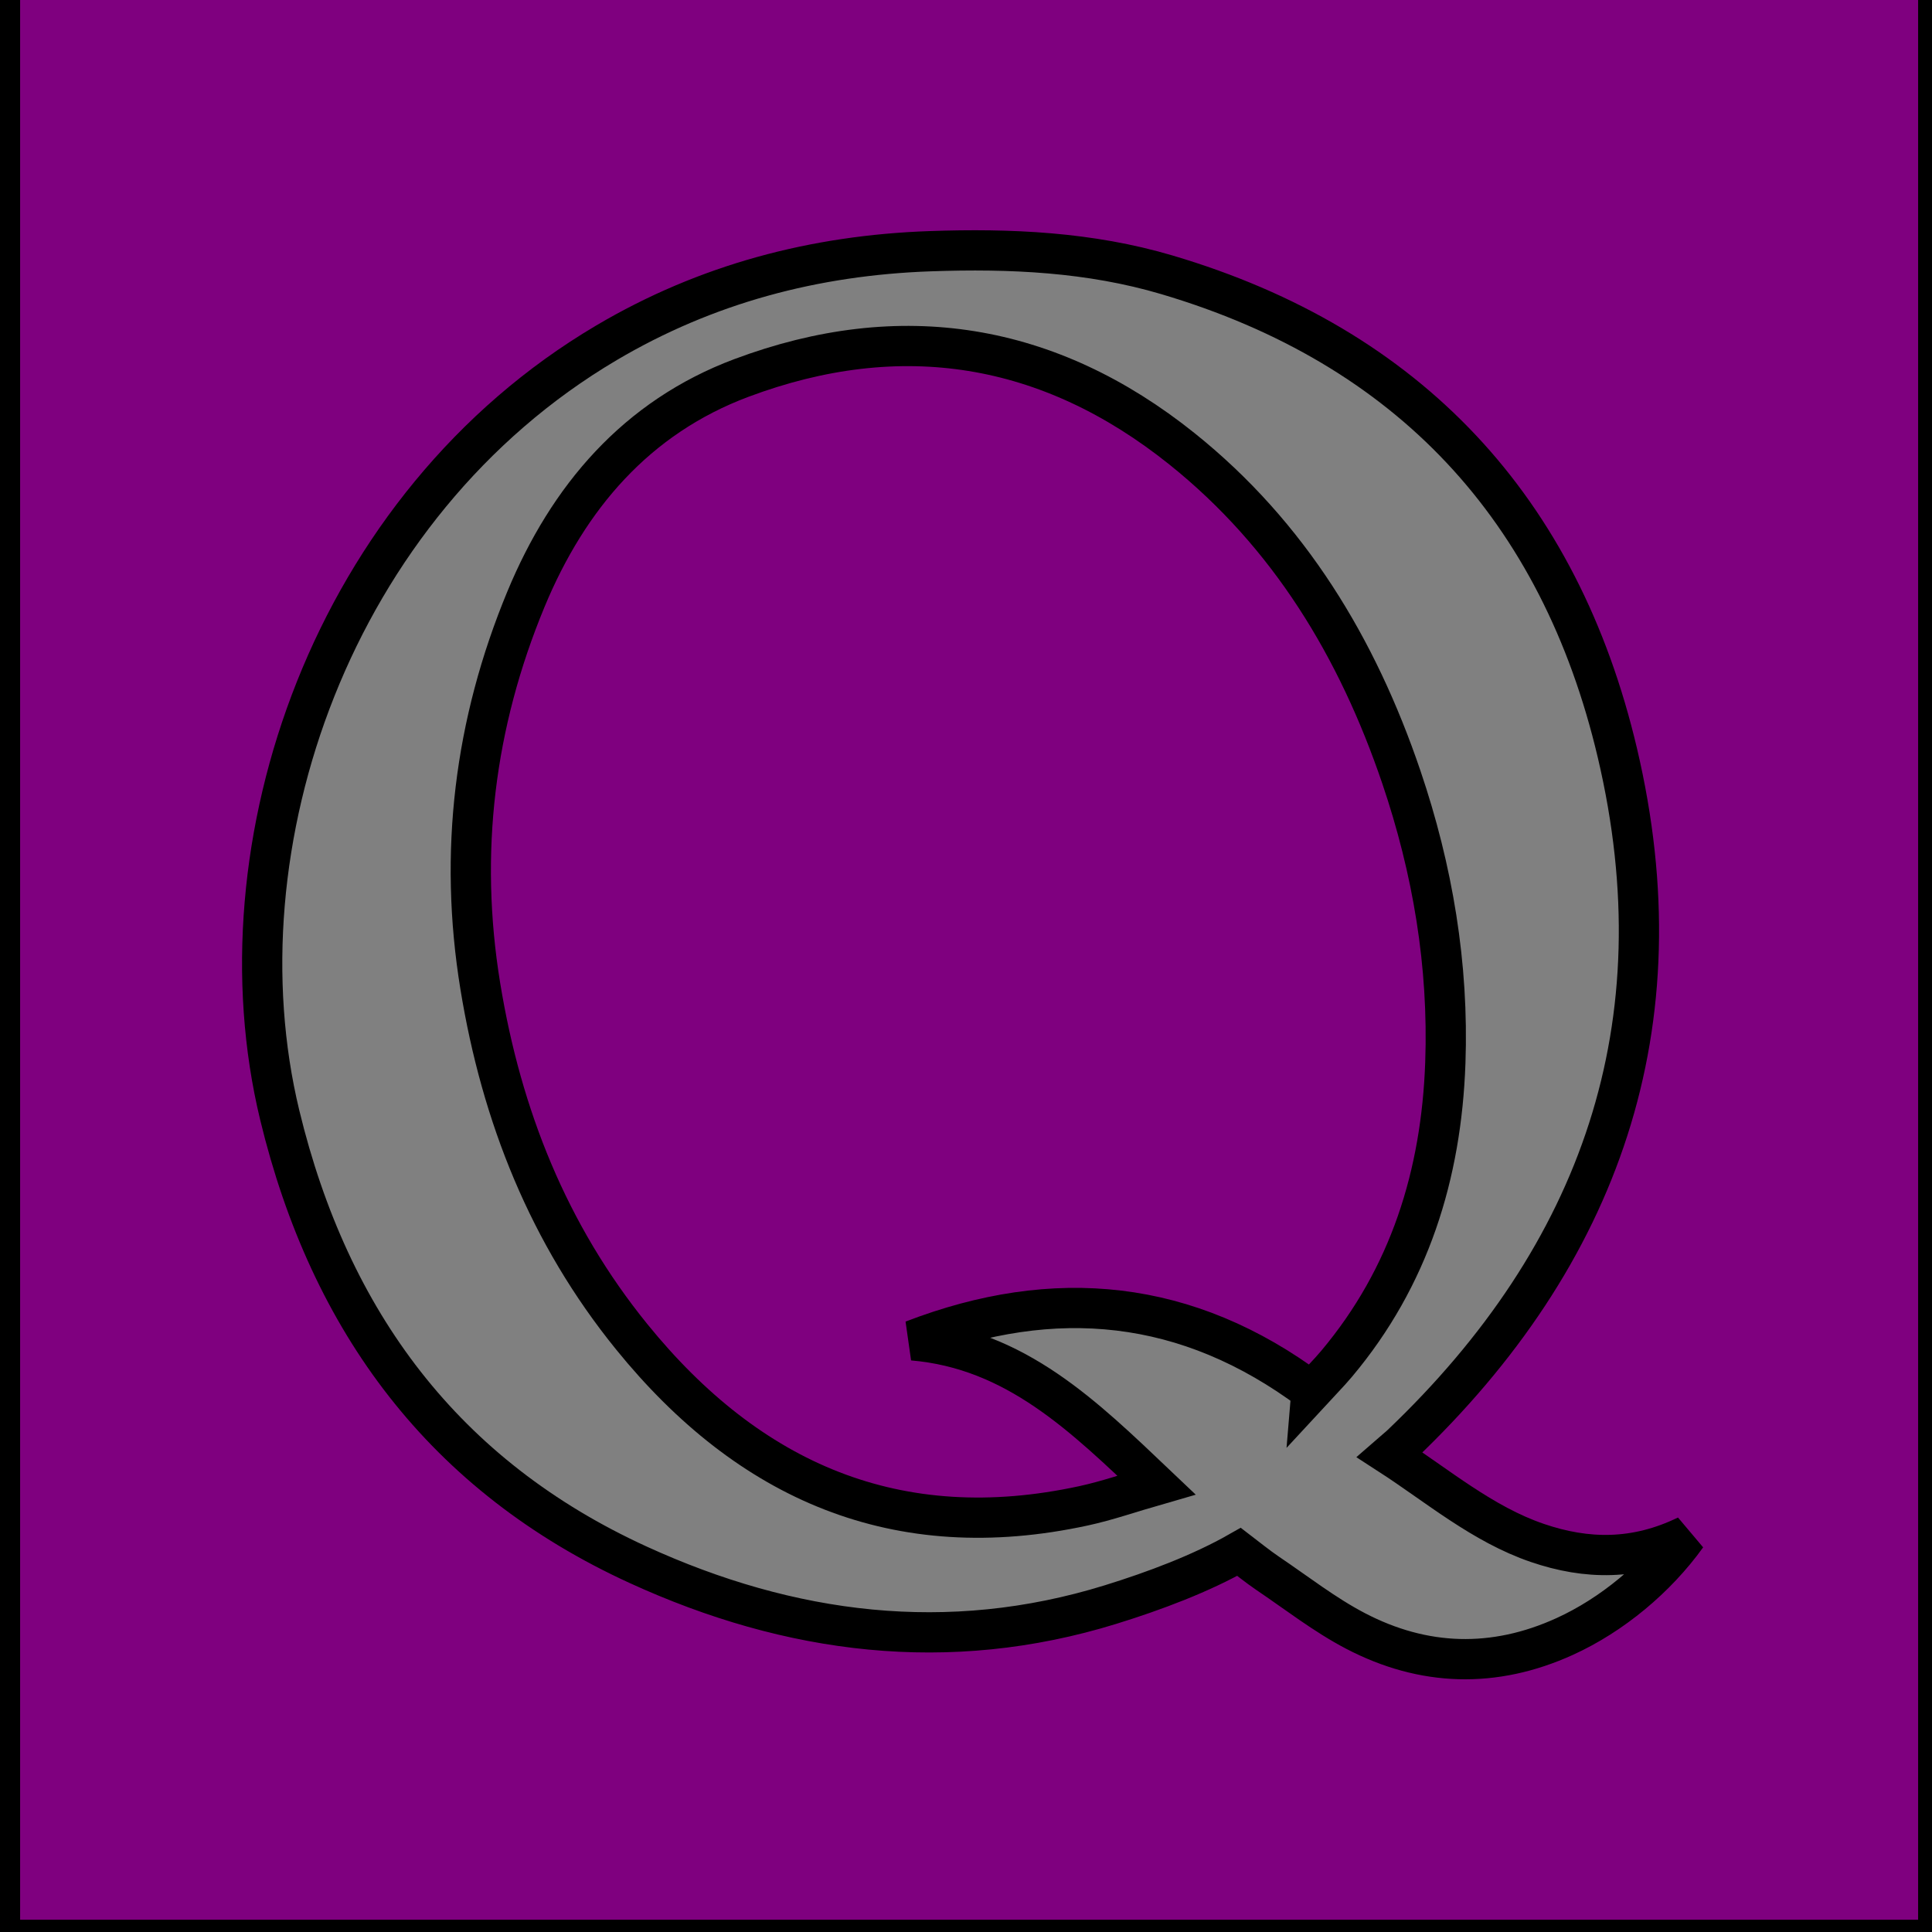<svg width="48" height="48" xmlns="http://www.w3.org/2000/svg" xml:space="preserve" enable-background="new 0 0 709 714" version="1.1">
 <rect width="100%" height="100%" fill="#808080" stroke="none"/>
 <g>
  <title>Layer 1</title>
  <rect id="svg_1" height="3" width="48" fill="#FFFFFF"/>
  <g stroke="null" id="svg_6">
   <g stroke="null" id="svg_3">
    <path stroke="null" id="svg_4" d="m0,-0.5c0,16.232 0,32.464 0,48.695c16.052,0 32.103,0 48.155,0c0,-16.232 0,-32.464 0,-48.695c-16.052,0 -32.103,0 -48.155,0zm38.875,41.158c-1.753,0.798 -3.506,0.746 -5.2,-0.139c-0.767,-0.401 -1.461,-0.945 -2.183,-1.432c-0.234,-0.158 -0.546,-0.408 -0.708,-0.532c-0.939,0.535 -2.096,0.971 -3.193,1.31c-4.036,1.248 -7.968,0.736 -11.735,-0.988c-4.813,-2.203 -7.664,-6.031 -8.906,-11.173c-1.616,-6.691 1.293,-15.156 8.117,-19.187c2.482,-1.466 5.17,-2.175 8.043,-2.276c1.993,-0.07 3.966,0.019 5.883,0.587c6.015,1.781 9.761,5.81 11.191,11.881c1.588,6.742 -0.405,12.46 -5.373,17.189c-0.066,0.063 -0.189,0.161 -0.285,0.245c1.18,0.763 2.308,1.727 3.67,2.191c1.224,0.418 2.438,0.437 3.712,-0.182c-0.755,1.052 -1.856,1.97 -3.033,2.506z" fill="#7f007f"/>
   </g>
   <path stroke="null" id="svg_5" d="m32.583,34.562c-3.078,-2.299 -6.383,-2.617 -9.905,-1.261c2.558,0.218 4.253,1.885 6.053,3.595c-0.65,0.187 -1.221,0.388 -1.808,0.515c-4.631,1.005 -8.308,-0.598 -11.228,-4.199c-2.065,-2.546 -3.235,-5.485 -3.762,-8.711c-0.542,-3.321 -0.145,-6.528 1.134,-9.614c1.049,-2.53 2.743,-4.519 5.354,-5.497c3.954,-1.481 7.641,-0.885 10.945,1.761c2.663,2.133 4.361,4.949 5.449,8.152c0.78,2.298 1.18,4.671 1.094,7.102c-0.099,2.776 -0.888,5.32 -2.702,7.479c-0.196,0.233 -0.412,0.449 -0.624,0.679z" fill="#7f007f"/>
  </g>
 </g>

</svg>